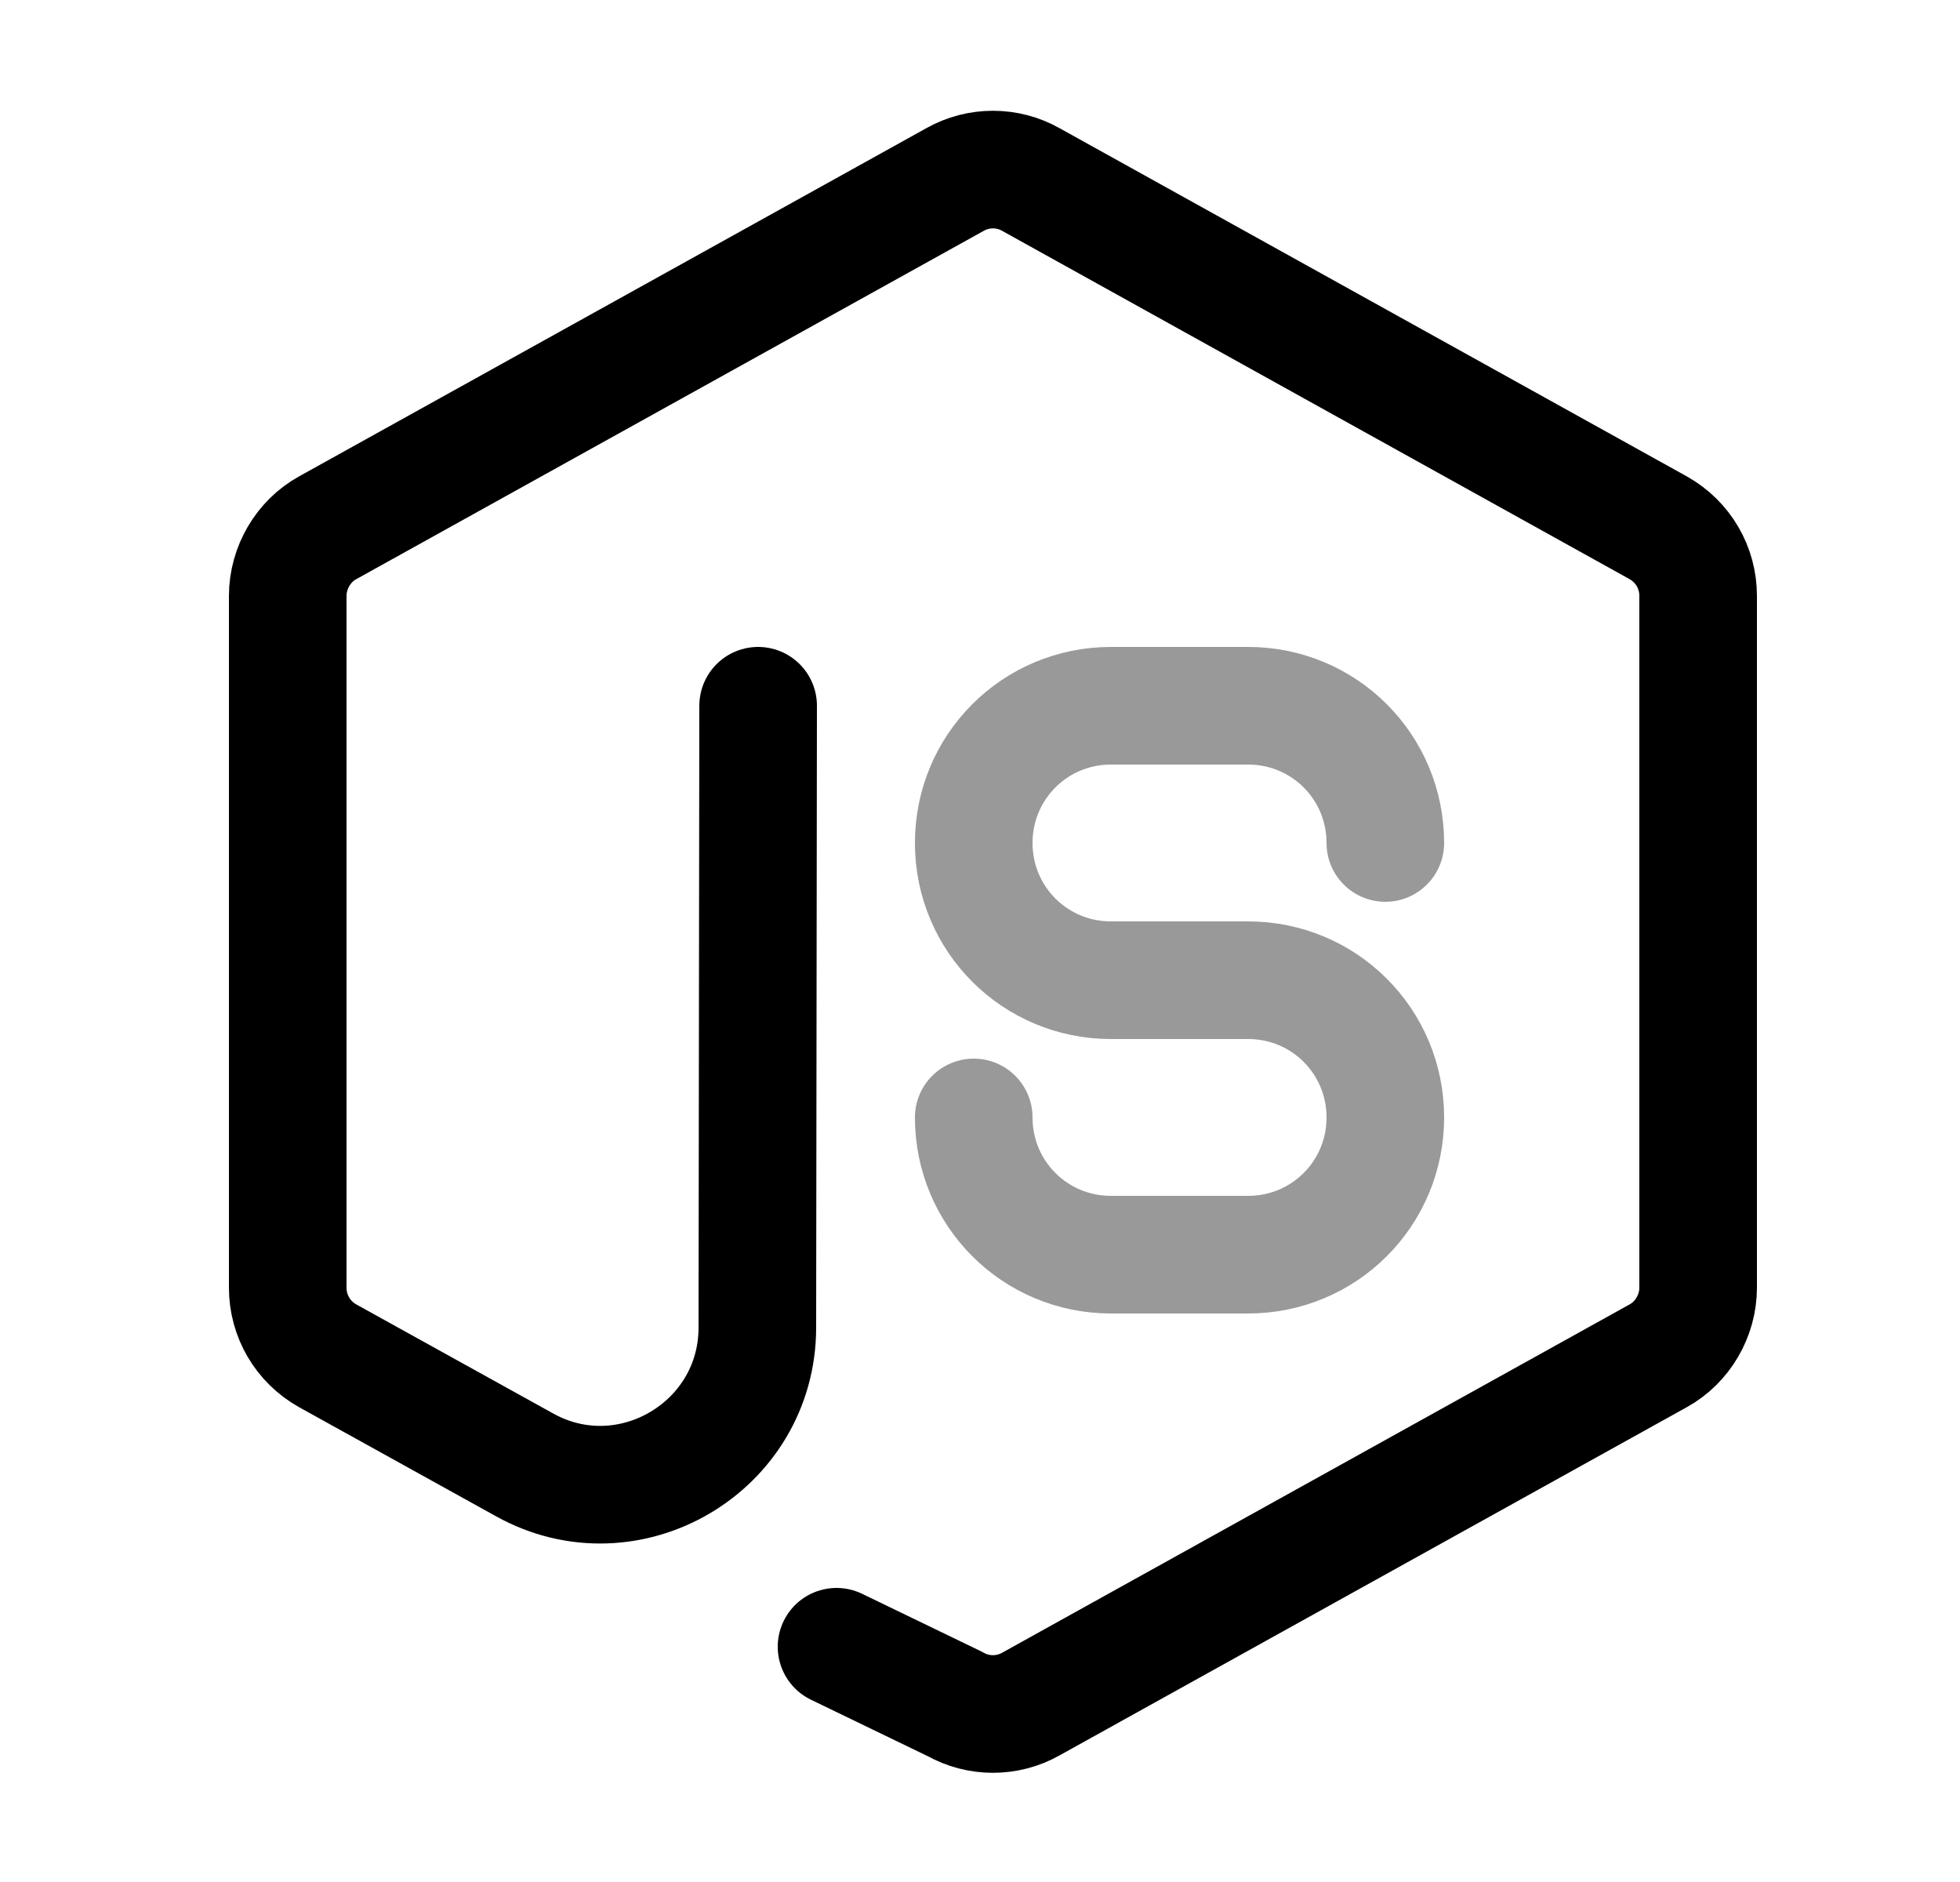 <svg width="25" height="24" viewBox="0 0 25 24" fill="none" xmlns="http://www.w3.org/2000/svg">
<path d="M9.67 9L9.66 16.93C9.66 18.45 8.02 19.42 6.69 18.68L4.18 17.29C3.86 17.11 3.67 16.78 3.67 16.42V7.6C3.67 7.24 3.87 6.9 4.18 6.73L12.18 2.29C12.48 2.12 12.85 2.12 13.15 2.29L21.15 6.73C21.47 6.91 21.66 7.24 21.66 7.6V16.42C21.66 16.78 21.46 17.12 21.15 17.29L13.15 21.73C12.85 21.9 12.48 21.9 12.18 21.73L10.67 21" stroke="black" stroke-width="1.5" stroke-miterlimit="10" stroke-linecap="round" stroke-linejoin="round"/>
<path opacity="0.4" d="M17.67 10.75C17.67 9.78 16.89 9 15.92 9H14.17C13.2 9 12.42 9.78 12.42 10.75C12.42 11.72 13.2 12.5 14.17 12.5H15.92C16.89 12.5 17.67 13.28 17.67 14.25C17.67 15.22 16.89 16 15.92 16H14.17C13.2 16 12.42 15.22 12.42 14.25" stroke="black" stroke-width="1.5" stroke-miterlimit="10" stroke-linecap="round" stroke-linejoin="round"/>
</svg>
